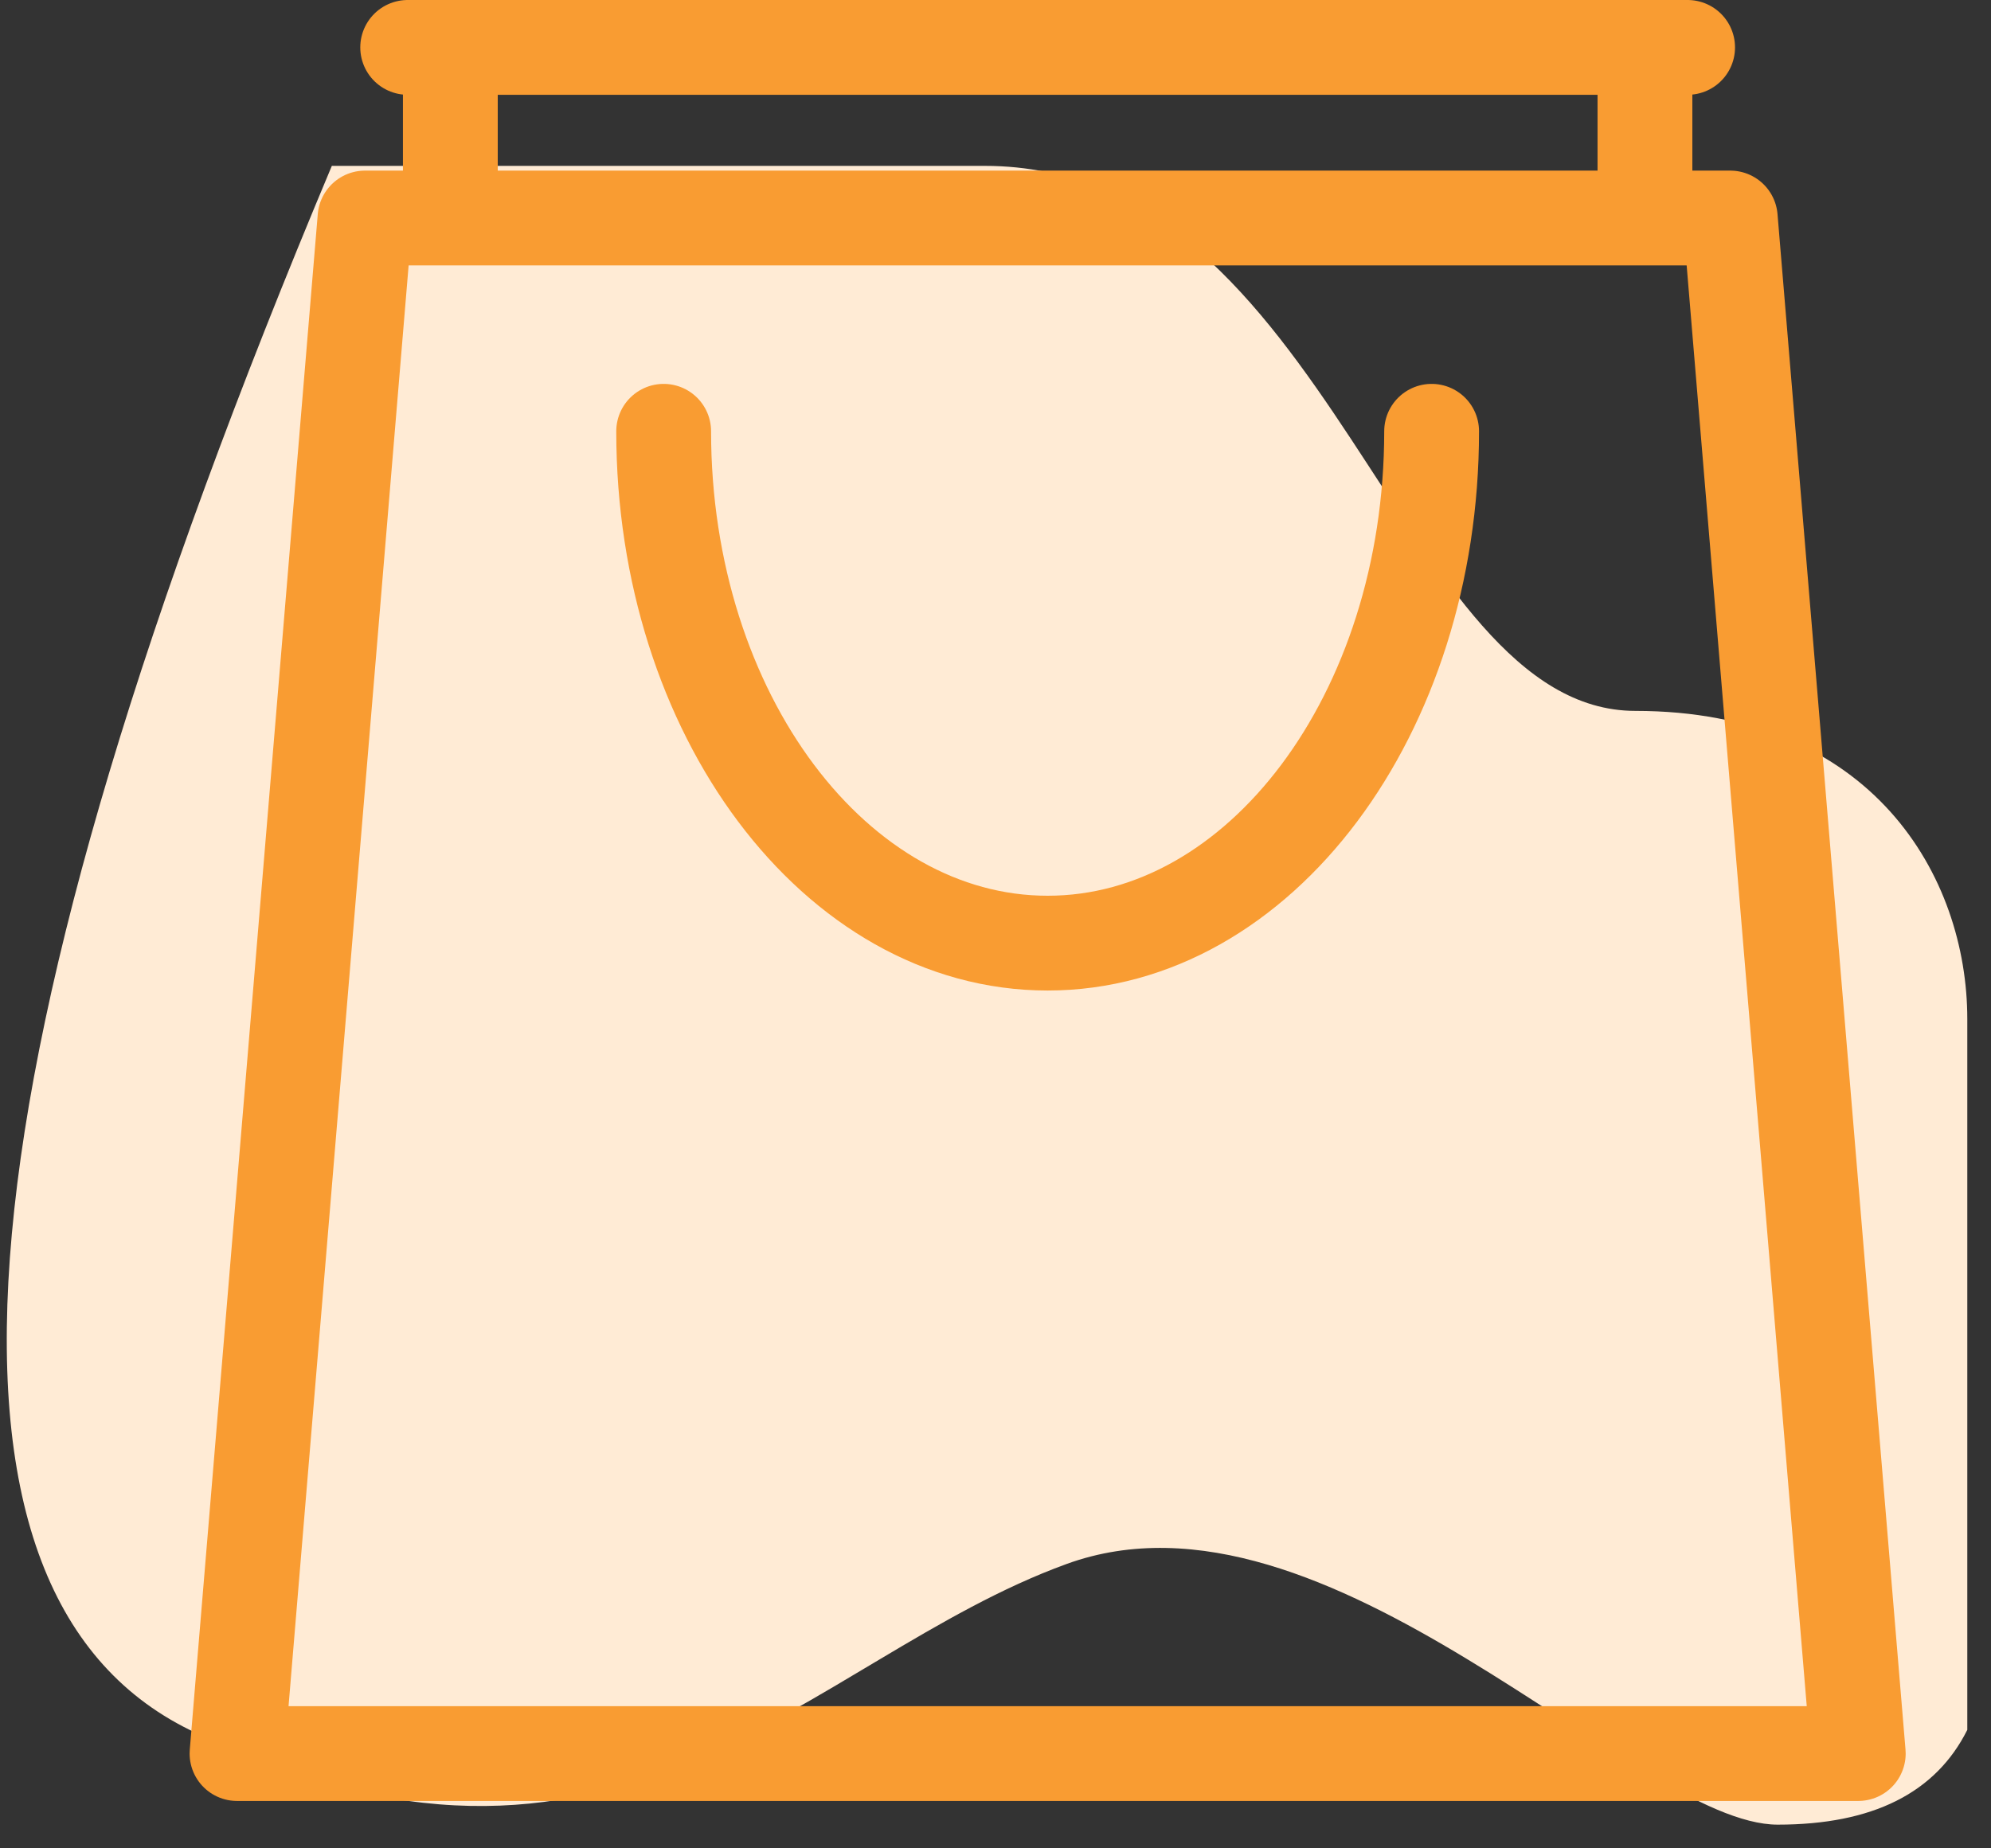 <svg xmlns="http://www.w3.org/2000/svg" width="42" height="39" viewBox="0 0 42 39">
    <rect x="0" y="0" width="42" height="39" fill="#333333" stroke="none"/>
    <g fill="none" fill-rule="evenodd">
        <path fill="#FFEBD5" d="M7 3.5h13.774C28.05 3.5 29.5 15 34.5 15s7 3.5 7 6.5v15c-.667 1.333-2 2-4 2-3 0-9.5-7.5-15-5.5S13 40.933 4 36.5c-6-2.956-5-13.956 3-33z"/>
        <path stroke="#F99C32" stroke-linecap="round" stroke-linejoin="round" stroke-width="2" d="M39.2 37H5L7.7 4.6h28.8zM8.6 1h27M9.5 1v3.6M34.7 1v3.6"/>
        <path stroke="#F99C32" stroke-linecap="round" stroke-linejoin="round" stroke-width="2" d="M30.2 9.1c0 5.965-3.626 10.8-8.1 10.8S14 15.065 14 9.1"/>
    </g>
</svg>
